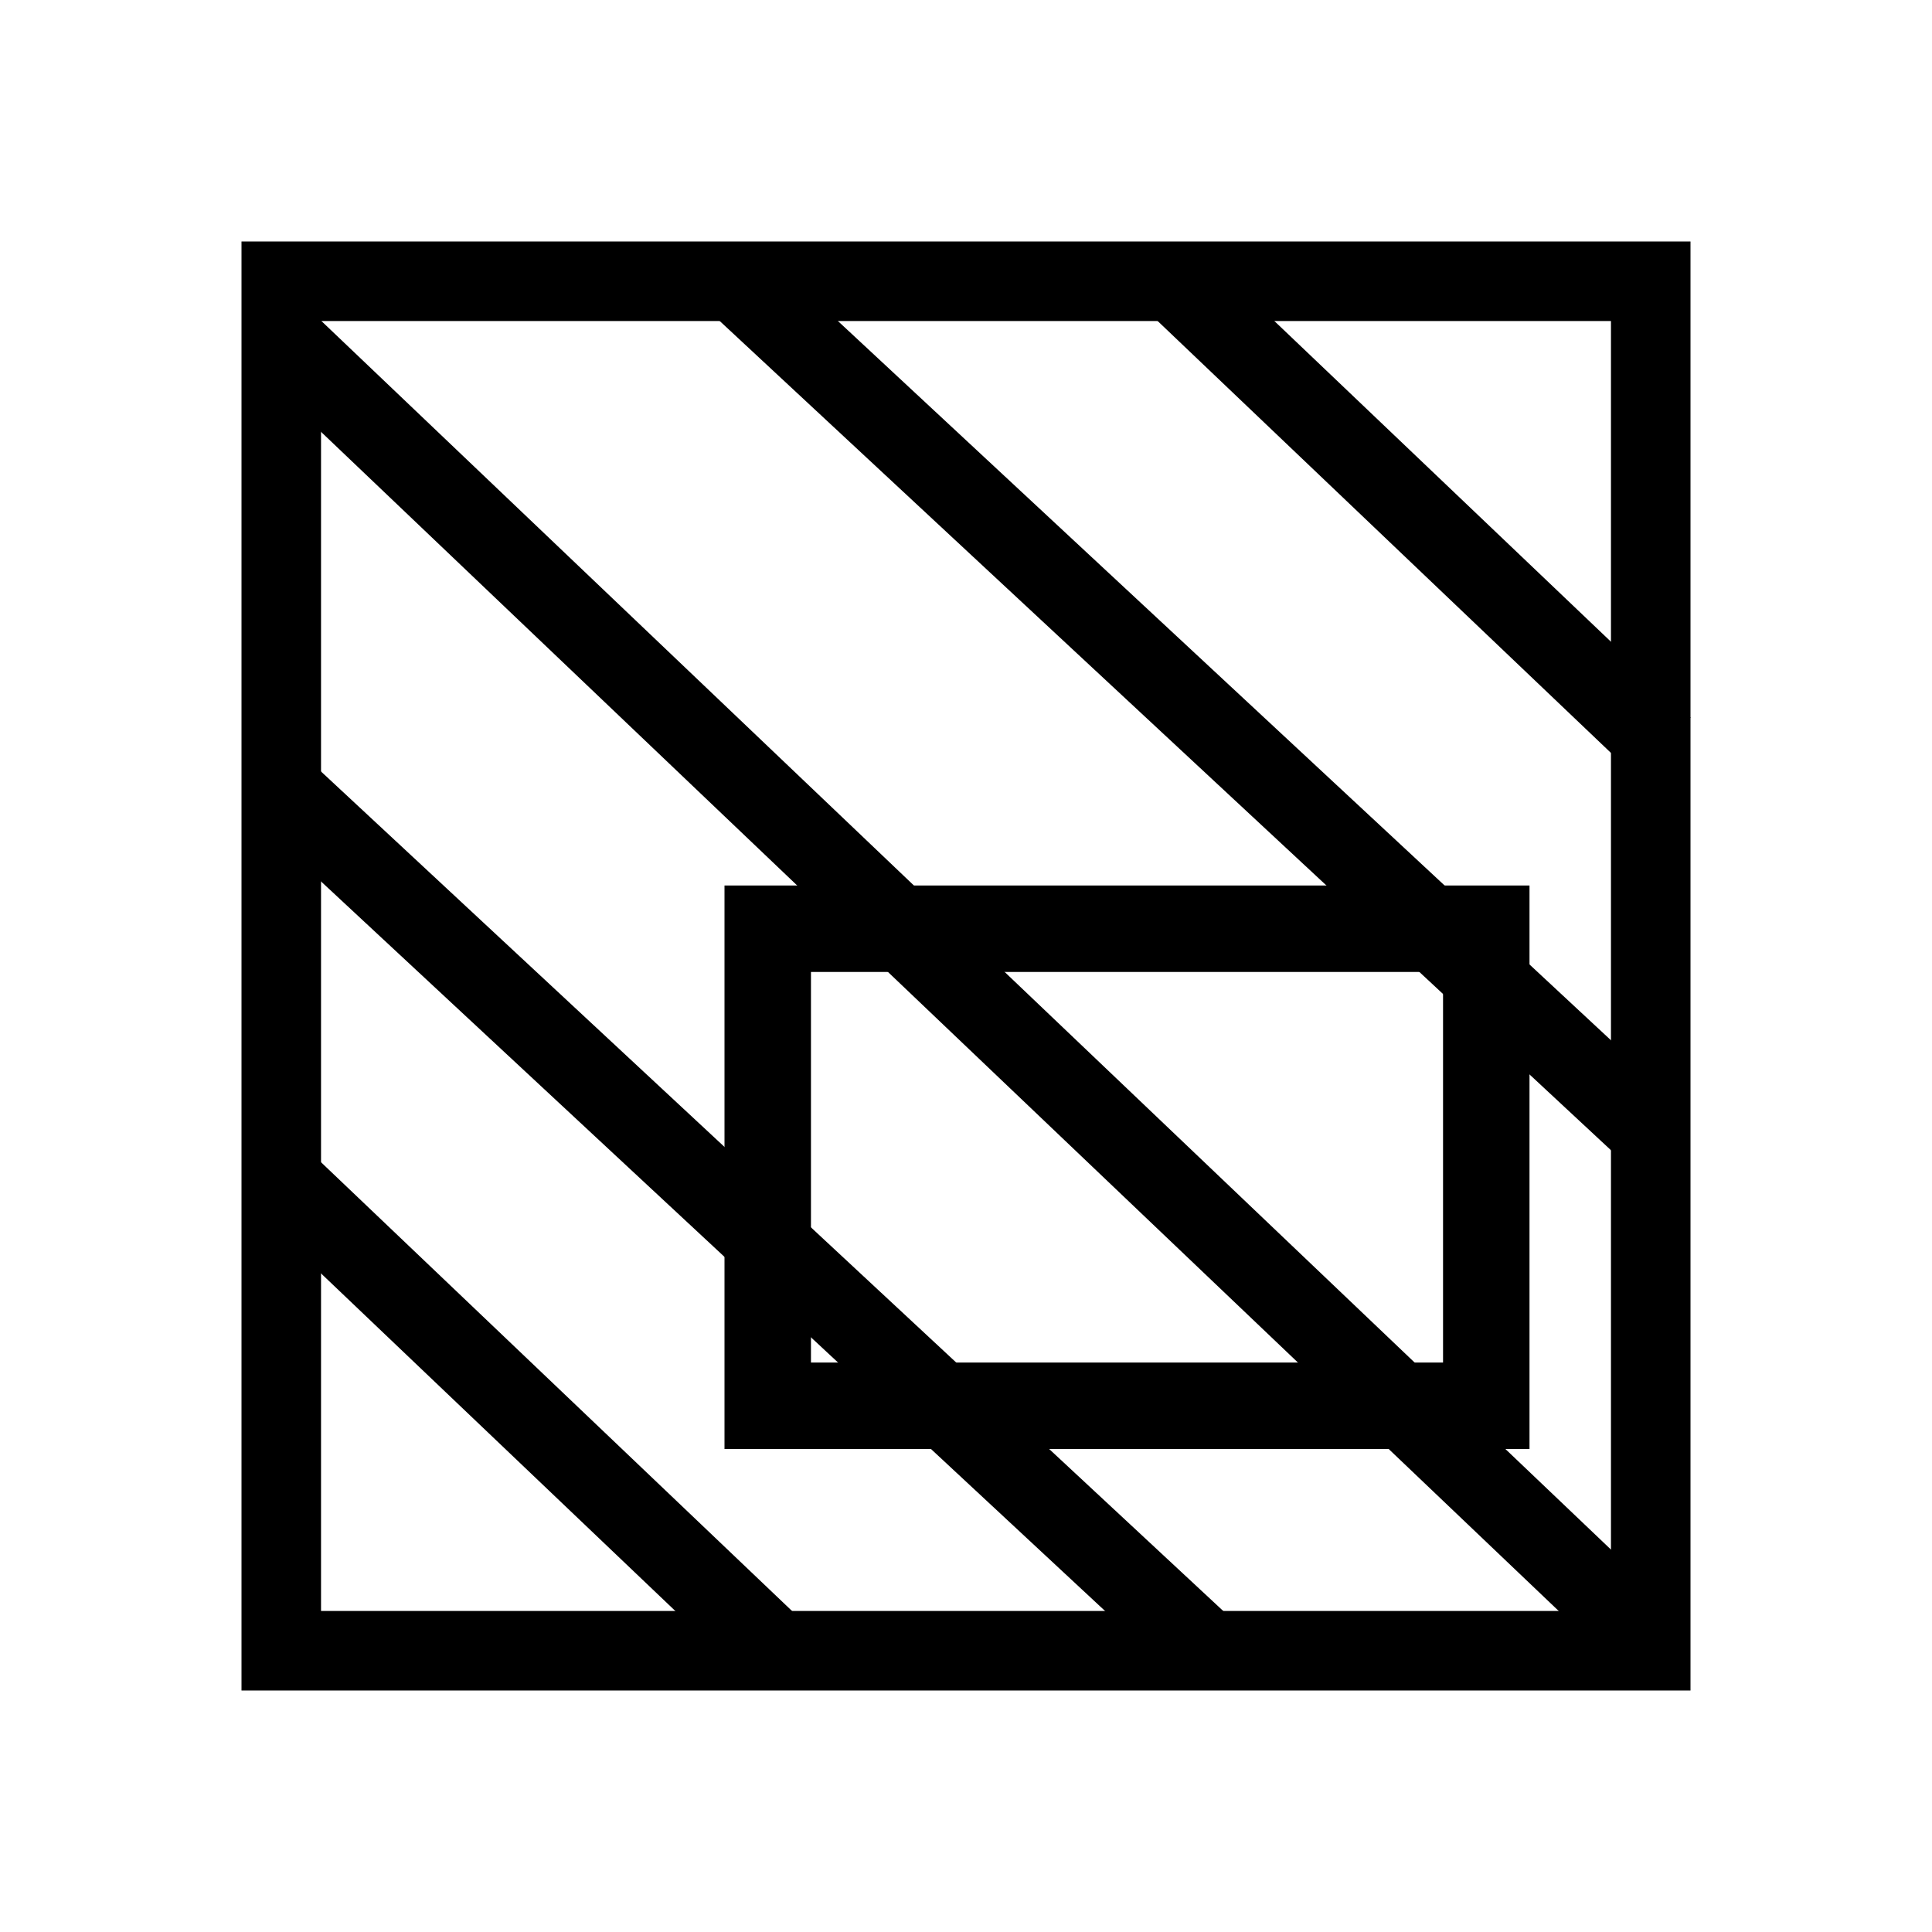 <?xml version="1.0" encoding="UTF-8" standalone="no"?>
<svg
   xmlns:osb="http://www.openswatchbook.org/uri/2009/osb"
   xmlns:dc="http://purl.org/dc/elements/1.1/"
   xmlns:cc="http://creativecommons.org/ns#"
   xmlns:rdf="http://www.w3.org/1999/02/22-rdf-syntax-ns#"
   xmlns:svg="http://www.w3.org/2000/svg"
   xmlns="http://www.w3.org/2000/svg"
   xmlns:sodipodi="http://sodipodi.sourceforge.net/DTD/sodipodi-0.dtd"
   xmlns:inkscape="http://www.inkscape.org/namespaces/inkscape"
   viewBox="0 0 24 24"
   version="1.1"
   id="svg4"
   sodipodi:docname="content-save-grayedout.svg"
   inkscape:version="0.92.5 (2060ec1f9f, 2020-04-08)">
  <defs
     id="defs8">
    <linearGradient
       id="linearGradient6031"
       osb:paint="gradient">
      <stop
         style="stop-color:#000000;stop-opacity:1;"
         offset="0"
         id="stop6027" />
      <stop
         style="stop-color:#000000;stop-opacity:0;"
         offset="1"
         id="stop6029" />
    </linearGradient>
    <linearGradient
       id="linearGradient6001"
       osb:paint="solid">
      <stop
         style="stop-color:#000000;stop-opacity:1;"
         offset="0"
         id="stop5999" />
    </linearGradient>
  </defs>
  <sodipodi:namedview
     pagecolor="#ffffff"
     bordercolor="#666666"
     borderopacity="1"
     objecttolerance="10"
     gridtolerance="10"
     guidetolerance="10"
     inkscape:pageopacity="0"
     inkscape:pageshadow="2"
     inkscape:window-width="1920"
     inkscape:window-height="1123"
     id="namedview6"
     showgrid="false"
     inkscape:zoom="27.812867"
     inkscape:cx="12.894927"
     inkscape:cy="12.203642"
     inkscape:window-x="0"
     inkscape:window-y="0"
     inkscape:window-maximized="1"
     inkscape:current-layer="svg4" />
  <rect
     style="fill-opacity:1;stroke:#000000;stroke-width:0.988;stroke-miterlimit:4;stroke-dasharray:none;stroke-opacity:1;fill:none"
     id="rect4522"
     width="17.012"
     height="17.012"
     x="3.494"
     y="3.494" />
  <path
     style="fill:none;stroke:#000000;stroke-width:1px;stroke-linecap:butt;stroke-linejoin:miter;stroke-opacity:1"
     d="m 3.488,14.652 6.076,5.789"
     id="path6071"
     inkscape:connector-curvature="0" />
  <path
     style="fill:none;stroke:#000000;stroke-width:1px;stroke-linecap:butt;stroke-linejoin:miter;stroke-opacity:1"
     d="M 3.542,9.852 14.903,20.423"
     id="path6071-6"
     inkscape:connector-curvature="0"
     sodipodi:nodetypes="cc" />
  <path
     style="fill:none;stroke:#000000;stroke-width:1;stroke-linecap:butt;stroke-linejoin:miter;stroke-miterlimit:4;stroke-dasharray:none;stroke-opacity:1"
     d="m 3.379,4.094 17.227,16.412"
     id="path6071-7"
     inkscape:connector-curvature="0" />
  <path
     style="fill:none;stroke:#000000;stroke-width:1px;stroke-linecap:butt;stroke-linejoin:miter;stroke-opacity:1"
     d="M 9.217,3.562 20.579,14.133"
     id="path6071-6-5"
     inkscape:connector-curvature="0"
     sodipodi:nodetypes="cc" />
  <path
     style="fill:none;stroke:#000000;stroke-width:1px;stroke-linecap:butt;stroke-linejoin:miter;stroke-opacity:1"
     d="m 14.58,3.487 6.076,5.789"
     id="path6071-3"
     inkscape:connector-curvature="0" />
  <rect
     style="fill:none;fill-opacity:1;stroke:#000000;stroke-width:1.074;stroke-miterlimit:4;stroke-dasharray:none;stroke-opacity:1"
     id="rect4522-3"
     width="8.926"
     height="5.926"
     x="9.537"
     y="11.537" />
</svg>
